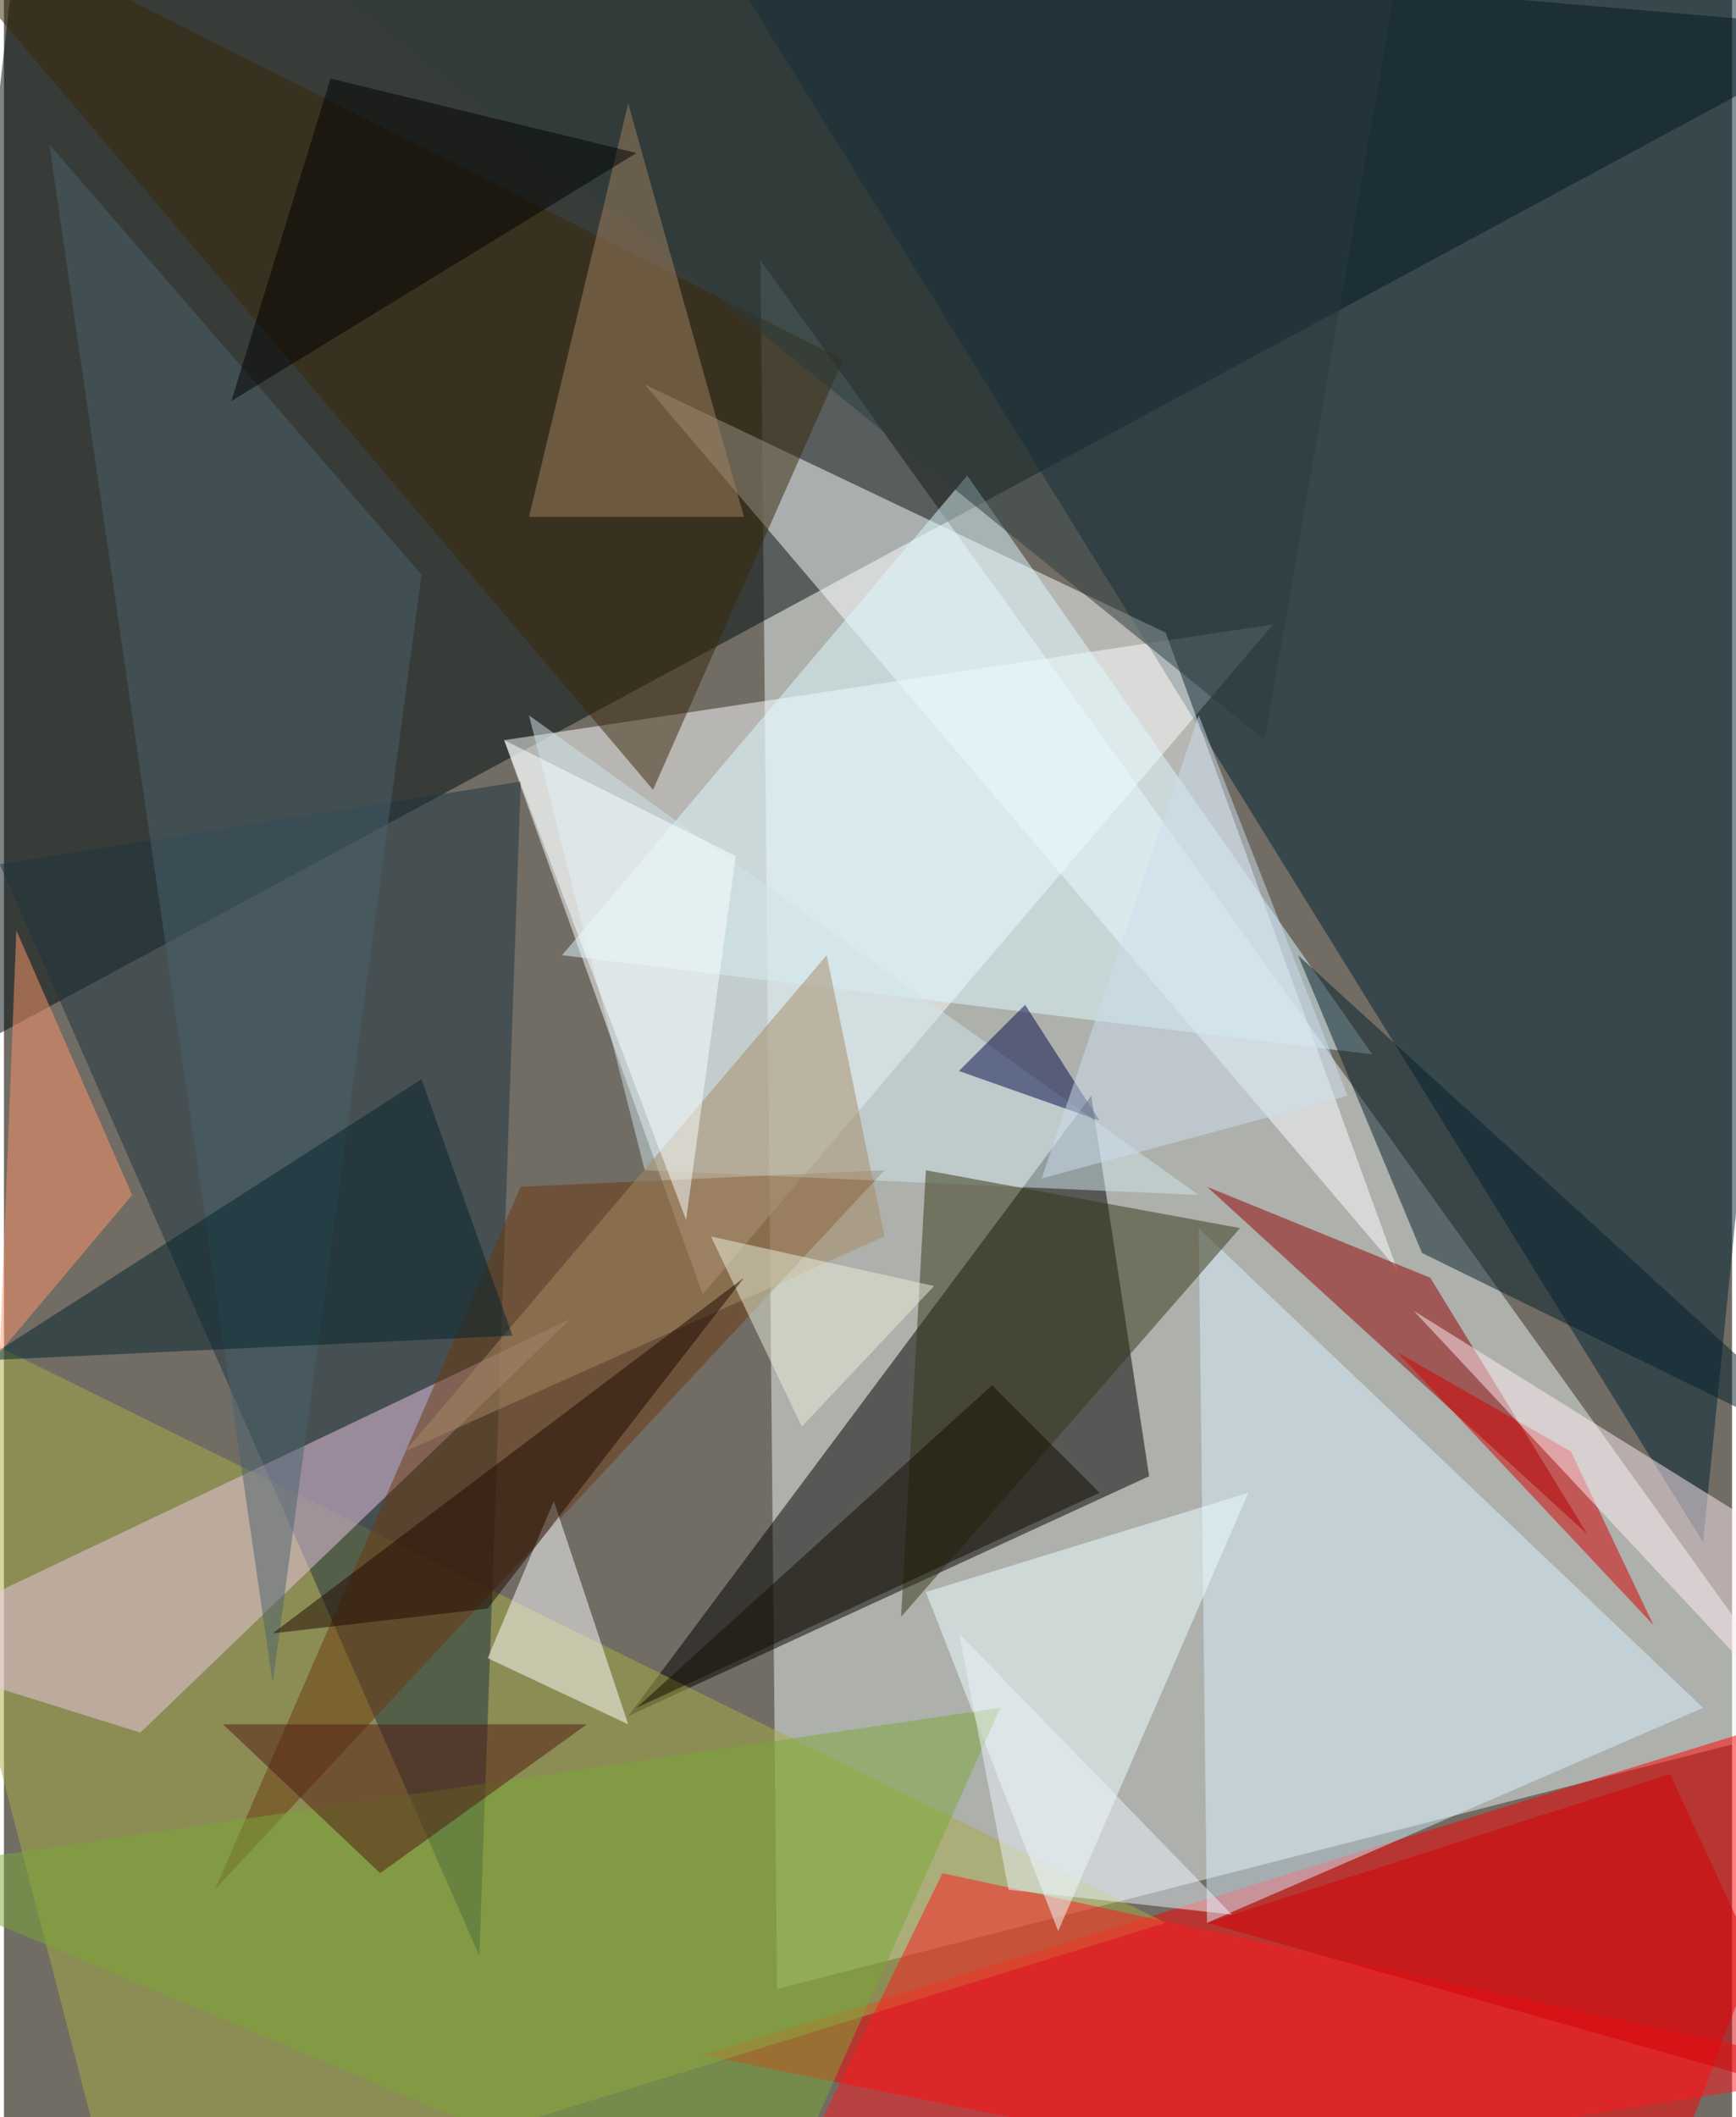 <svg xmlns="http://www.w3.org/2000/svg" width="228" height="278" viewBox="0 0 836 1024"><path fill="#716c64" d="M0 0h836v1024H0z"/><g fill-opacity=".502"><path fill="#ebf3f3" d="M374 962l-8-836 508 708z"/><path fill="#000d0f" d="M898 14L-58 530 10-62z"/><path fill="red" d="M338 994l556-172-100 264z"/><path fill="#fff" d="M242 358l96 268 276-324z"/><path d="M554 714L302 830l224-300z"/><path fill="#012334" d="M822 746L322-62l576 48z"/><path fill="#fbffff" d="M674 614L310 186l252 120z"/><path fill="#a7ab47" d="M-62 622l120 464 504-156z"/><path fill="#1c333e" d="M-2 418l232 528 20-568z"/><path fill="#ecc7e6" d="M-62 798l128 40 208-200z"/><path fill="#d8effc" d="M578 594l244 232-240 104z"/><path fill="#ff191f" d="M366 1086l532-84-444-96z"/><path fill="#900000" d="M690 618l76 124-184-168z"/><path fill="#6b390f" d="M102 914l324-348-176 8z"/><path fill="#ddf9ff" d="M466 230L270 462l392 48z"/><path fill="#382608" d="M406 174l-92 208L-62-62z"/><path fill="#cfe3ea" d="M578 578L254 346l56 220z"/><path fill="#343414" d="M446 566l-12 216 164-188z"/><path fill="#eff" d="M602 722l-92 212-64-164z"/><path fill="#7ba737" d="M366 1086L-62 906l544-80z"/><path fill="#041e2a" d="M898 710L626 462l60 144z"/><path fill="#4a636f" d="M130 814l72-536L22 70z"/><path fill="#fffeff" d="M234 802l32-76 36 108z"/><path fill="#293b3d" d="M682-58L150-14l460 372z"/><path fill="#a1815f" d="M358 250L302 50l-48 200z"/><path fill="#d40000" d="M674 654l84 48 40 84z"/><path fill="#a68965" d="M398 462L194 702l232-104z"/><path fill="#03232d" d="M-10 658l212-136 44 124z"/><path fill="#ff956a" d="M62 578L6 450l-8 204z"/><path fill="#000847" d="M494 486l-32 32 68 24z"/><path fill="#ffeef4" d="M862 746l-8 72-172-184z"/><path fill="#140d00" d="M530 722l-52-52-172 156z"/><path fill="#ccdeed" d="M578 346l72 184-148 40z"/><path d="M306 74L158 38l-48 156z"/><path fill="#511910" d="M182 906l-76-72h176z"/><path fill="#d30107" d="M878 1014l-72-156-224 72z"/><path fill="#ecf2fb" d="M594 926L462 790l24 124z"/><path fill="#f9ffff" d="M354 414l-24 176-88-232z"/><path fill="#eaefda" d="M386 690l64-68-108-24z"/><path fill="#1d0800" d="M234 778l-104 12 228-172z"/></g></svg>